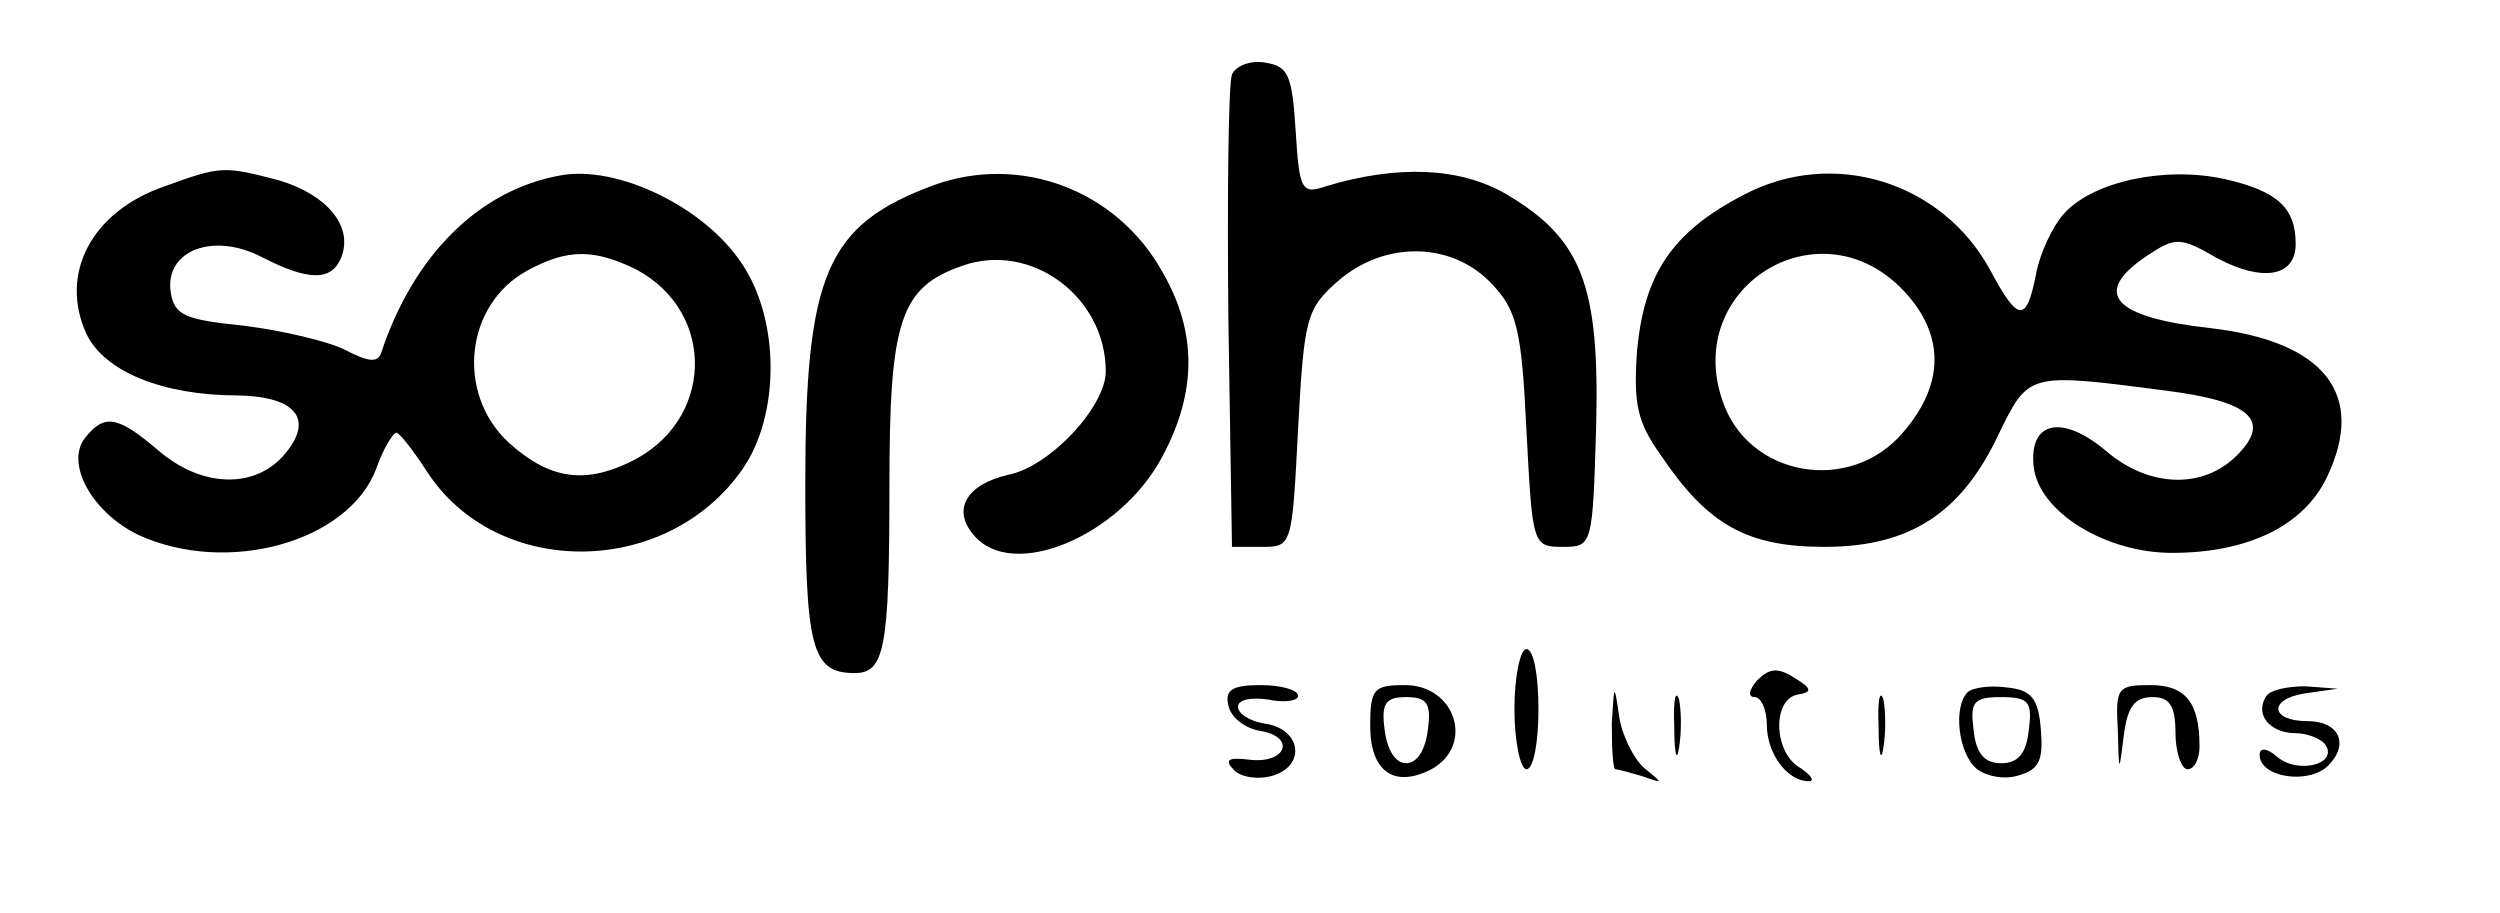 <?xml version="1.0" standalone="no"?>
<!DOCTYPE svg PUBLIC "-//W3C//DTD SVG 20010904//EN"
 "http://www.w3.org/TR/2001/REC-SVG-20010904/DTD/svg10.dtd">
<svg version="1.0" xmlns="http://www.w3.org/2000/svg"
 width="208pt" height="76pt" viewBox="0 0 208 76"
 preserveAspectRatio="xMidYMid meet">

<g transform="translate(0,76) scale(0.1,-0.1)"
fill="#000000" stroke="none">
<path d="M1025 698 c-3 -8 -4 -99 -3 -203 l3 -190 25 0 c25 0 25 1 30 98 5 93
7 100 33 123 39 34 95 33 128 -2 21 -22 25 -38 29 -122 5 -95 5 -97 30 -97 25
0 25 1 28 100 3 118 -12 156 -74 193 -39 23 -91 25 -151 7 -20 -7 -22 -3 -25
46 -3 47 -6 54 -26 57 -12 2 -24 -3 -27 -10z"/>
<path d="M137 605 c-61 -21 -88 -73 -65 -123 15 -31 63 -51 126 -51 50 -1 64
-21 37 -51 -25 -27 -68 -25 -103 5 -34 29 -45 31 -61 11 -17 -21 5 -62 44 -81
74 -34 175 -6 198 55 6 17 14 30 17 30 3 -1 14 -15 25 -32 58 -90 200 -89 263
2 31 45 31 124 -1 171 -31 47 -104 82 -151 73 -67 -12 -122 -66 -149 -148 -3
-8 -11 -7 -30 3 -14 7 -52 16 -84 20 -50 5 -58 9 -61 28 -5 35 36 50 76 29 39
-20 58 -20 66 0 10 26 -12 52 -52 64 -46 12 -48 12 -95 -5z m392 -69 c68 -36
65 -128 -6 -161 -38 -18 -67 -13 -100 17 -44 41 -36 115 16 143 33 18 55 18
90 1z"/>
<path d="M777 606 c-89 -33 -107 -73 -107 -248 0 -137 5 -158 41 -158 25 0 29
20 29 156 0 138 9 165 61 183 57 20 119 -26 119 -88 0 -29 -46 -79 -81 -86
-35 -8 -47 -29 -29 -50 32 -39 122 -1 157 65 29 54 29 104 0 154 -38 68 -118
98 -190 72z"/>
<path d="M1451 598 c-60 -31 -83 -66 -89 -130 -3 -44 0 -59 20 -87 39 -58 72
-76 136 -76 71 0 114 28 145 94 25 51 24 51 139 36 71 -9 88 -25 59 -54 -28
-28 -73 -27 -109 4 -37 31 -64 24 -60 -13 4 -38 60 -72 115 -72 64 0 110 23
129 63 33 69 -2 113 -97 124 -81 9 -99 29 -53 60 24 16 28 16 59 -2 38 -20 65
-15 65 12 0 30 -15 44 -59 54 -50 11 -110 -2 -134 -29 -9 -10 -20 -33 -23 -50
-8 -41 -15 -40 -38 3 -40 74 -131 102 -205 63z m130 -77 c37 -37 38 -79 3
-120 -44 -53 -130 -38 -151 26 -32 93 78 163 148 94z"/>
<path d="M1260 170 c0 -27 5 -50 10 -50 6 0 10 23 10 50 0 28 -4 50 -10 50 -5
0 -10 -22 -10 -50z"/>
<path d="M1462 194 c-7 -8 -8 -14 -2 -14 5 0 10 -10 10 -23 0 -24 17 -47 35
-47 5 0 2 5 -7 11 -22 12 -24 56 -3 61 13 2 13 5 -2 14 -14 9 -21 8 -31 -2z"/>
<path d="M1022 173 c2 -10 14 -19 26 -21 31 -5 22 -28 -9 -24 -17 2 -21 0 -12
-9 6 -6 21 -8 33 -4 27 9 22 39 -8 43 -12 2 -22 8 -22 14 0 6 11 8 25 6 14 -3
25 -1 25 3 0 5 -14 9 -31 9 -24 0 -30 -4 -27 -17z"/>
<path d="M1140 156 c0 -38 20 -52 51 -36 36 20 20 70 -22 70 -26 0 -29 -3 -29
-34z m48 -3 c-2 -17 -9 -28 -18 -28 -9 0 -16 11 -18 28 -3 22 1 27 18 27 17 0
21 -5 18 -27z"/>
<path d="M1341 158 c0 -21 1 -38 3 -38 2 0 13 -3 23 -6 17 -6 17 -6 1 7 -9 8
-19 28 -21 44 -4 27 -4 26 -6 -7z"/>
<path d="M1393 155 c0 -22 2 -30 4 -17 2 12 2 30 0 40 -3 9 -5 -1 -4 -23z"/>
<path d="M1563 155 c0 -22 2 -30 4 -17 2 12 2 30 0 40 -3 9 -5 -1 -4 -23z"/>
<path d="M1637 184 c-12 -12 -8 -51 8 -64 8 -6 23 -9 35 -5 17 5 20 13 18 38
-2 26 -8 33 -28 35 -14 2 -29 0 -33 -4z m51 -31 c-2 -20 -9 -28 -23 -28 -14 0
-21 8 -23 28 -3 23 0 27 23 27 23 0 26 -4 23 -27z"/>
<path d="M1762 153 c1 -37 1 -37 5 -5 3 24 9 32 24 32 14 0 19 -7 19 -30 0
-16 5 -30 10 -30 6 0 10 9 10 19 0 37 -12 51 -41 51 -27 0 -29 -2 -27 -37z"/>
<path d="M1885 180 c-9 -15 4 -30 25 -30 10 0 22 -5 25 -10 10 -16 -23 -24
-40 -10 -9 8 -15 8 -15 2 0 -19 41 -25 57 -9 18 18 9 37 -17 37 -31 0 -33 18
-3 23 l28 4 -27 2 c-15 0 -30 -3 -33 -9z"/>
</g>
</svg>
